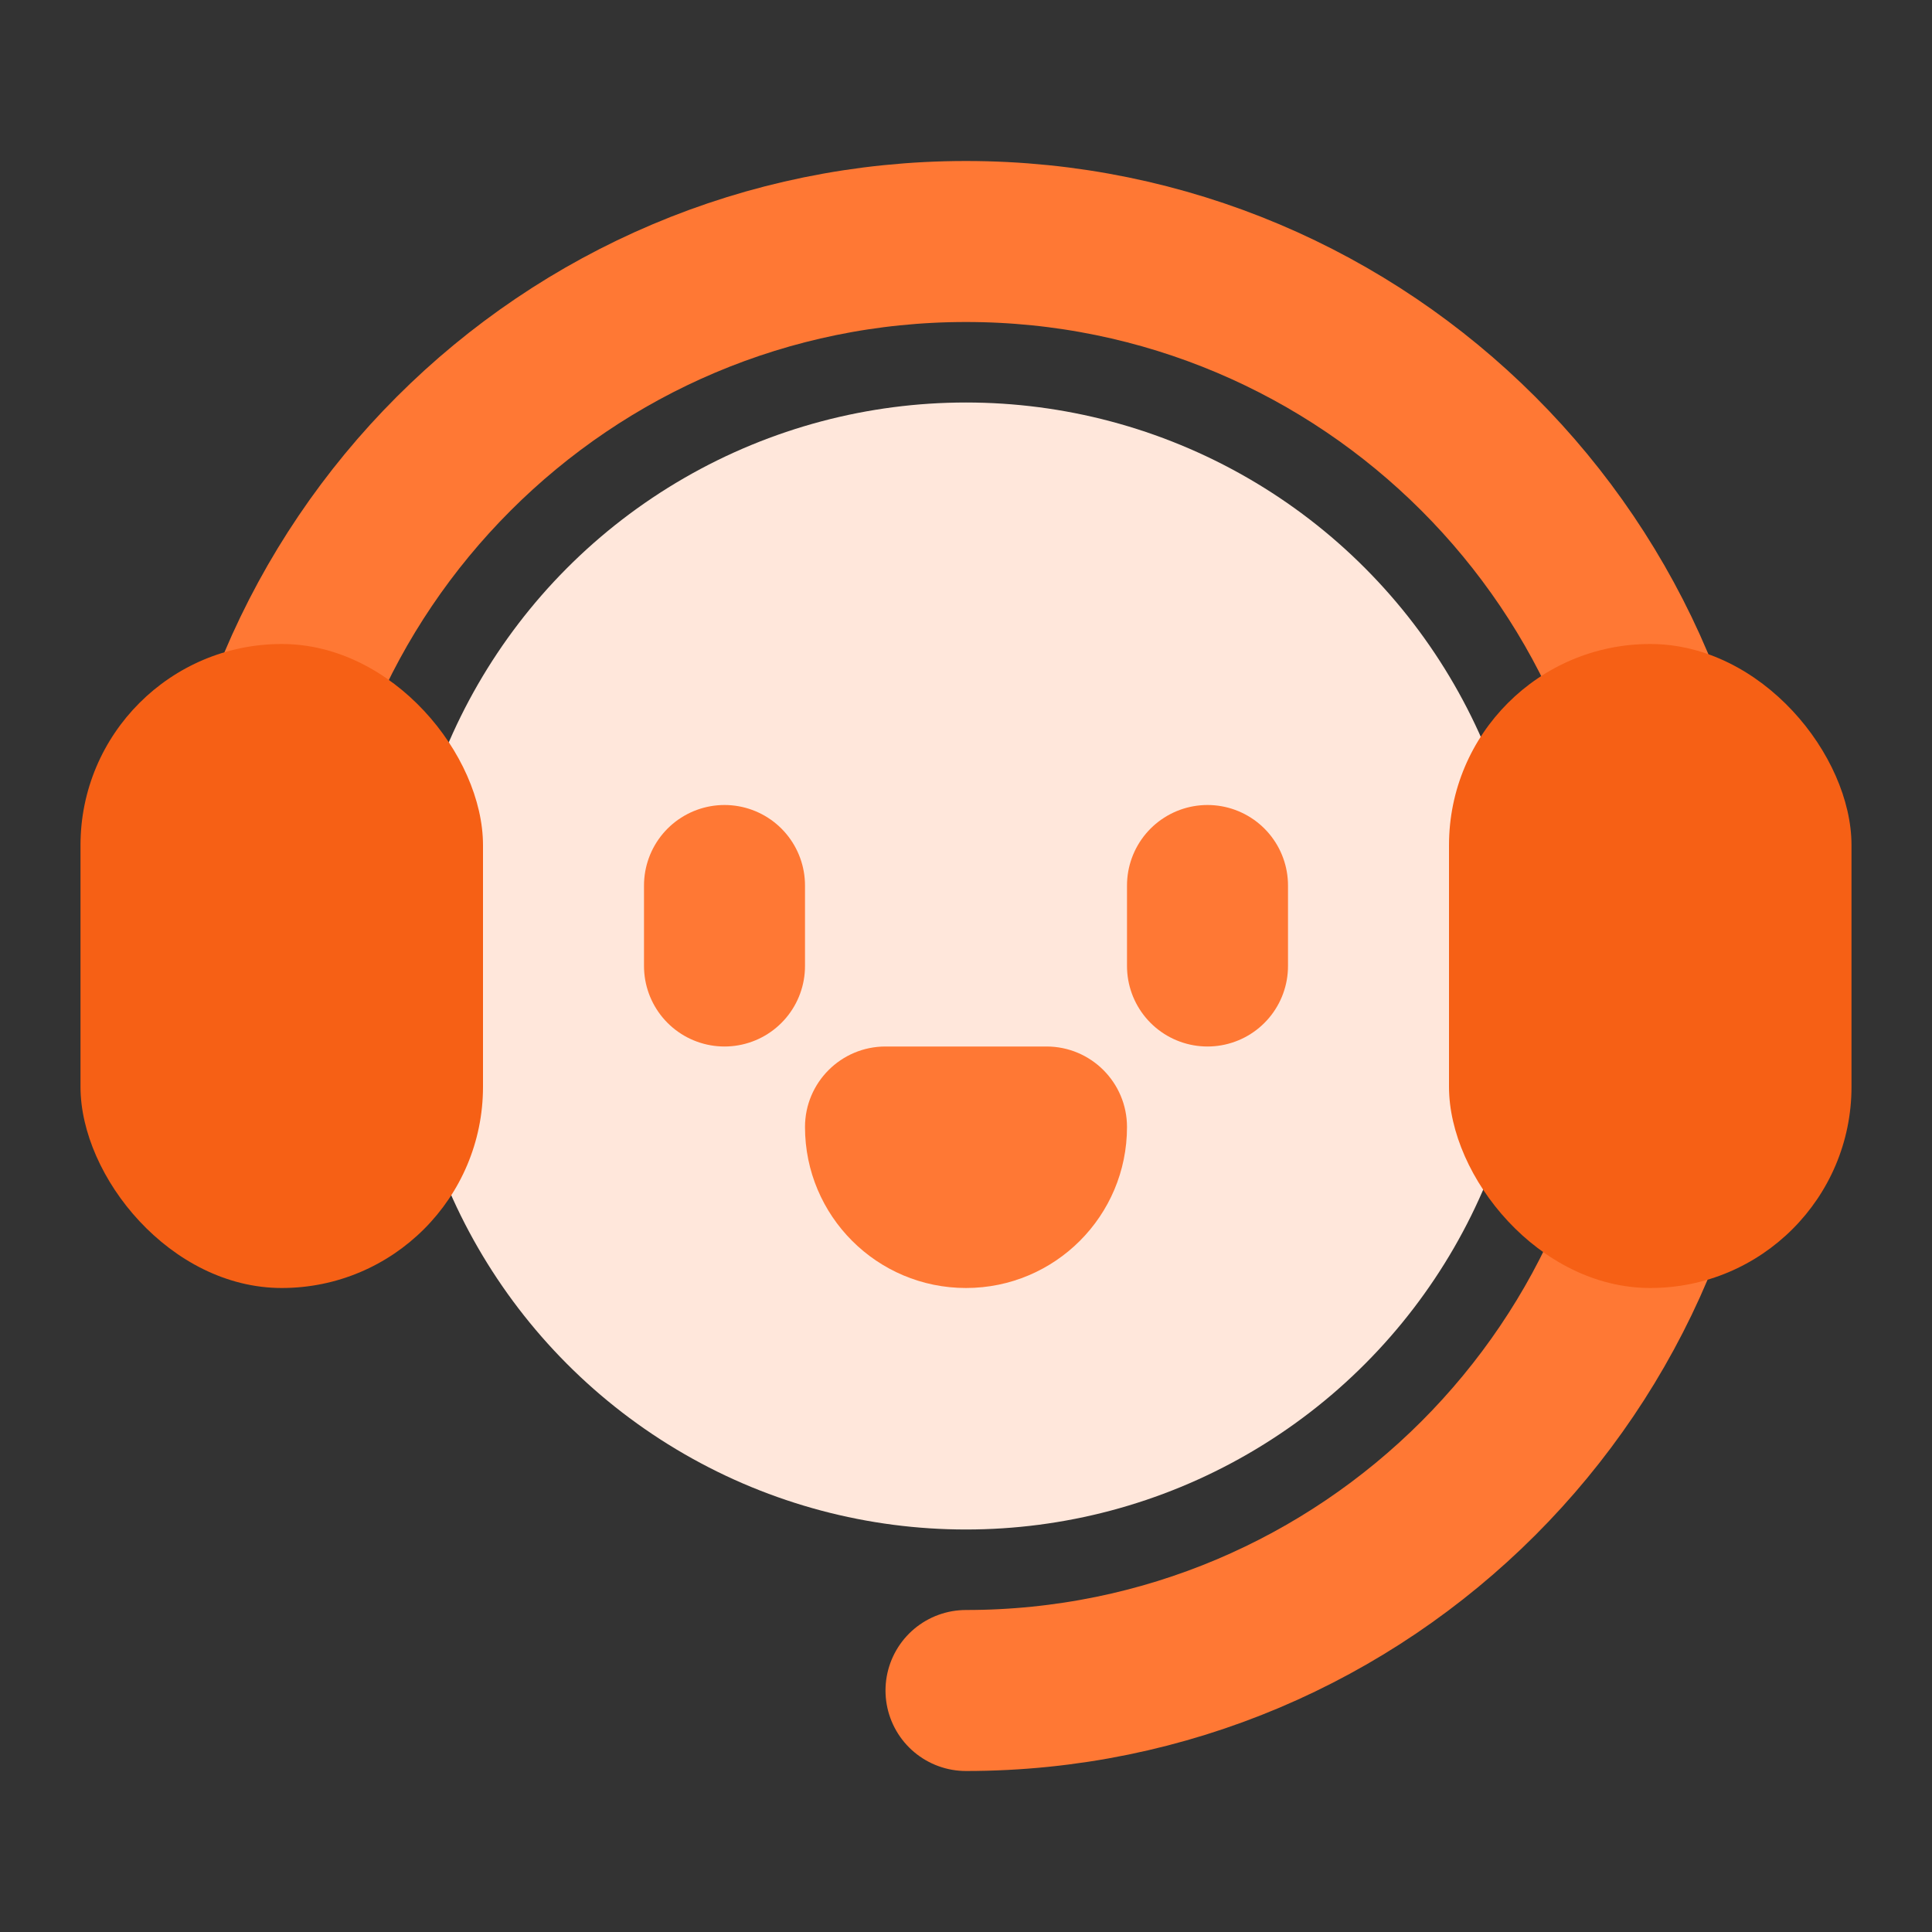 <svg width="24" height="24" viewBox="0 0 24 24" fill="none" xmlns="http://www.w3.org/2000/svg">
<rect x="0" y="0" width="24" height="24" fill="#333333" stroke="none"/>
<circle cx="12" cy="12" r="7" fill="#FFE7DB"/>
<path d="M12 21C16.971 21 21 16.971 21 12C21 7.029 16.971 3 12 3C7.029 3 3 7.029 3 12" stroke="#FF7834" stroke-width="2" stroke-linecap="round" stroke-linejoin="round"/>
<rect x="1" y="8" width="5" height="8" rx="2.5" fill="#F66015"/>
<rect x="18" y="8" width="5" height="8" rx="2.5" fill="#F66015"/>
<path d="M9 11L9 12" stroke="#FF7834" stroke-width="2" stroke-linecap="round"/>
<path d="M15 11L15 12" stroke="#FF7834" stroke-width="2" stroke-linecap="round"/>
<path d="M10 14C10 13.448 10.448 13 11 13H13C13.552 13 14 13.448 14 14C14 15.105 13.105 16 12 16C10.895 16 10 15.105 10 14Z" fill="#FF7834"/>
</svg>

